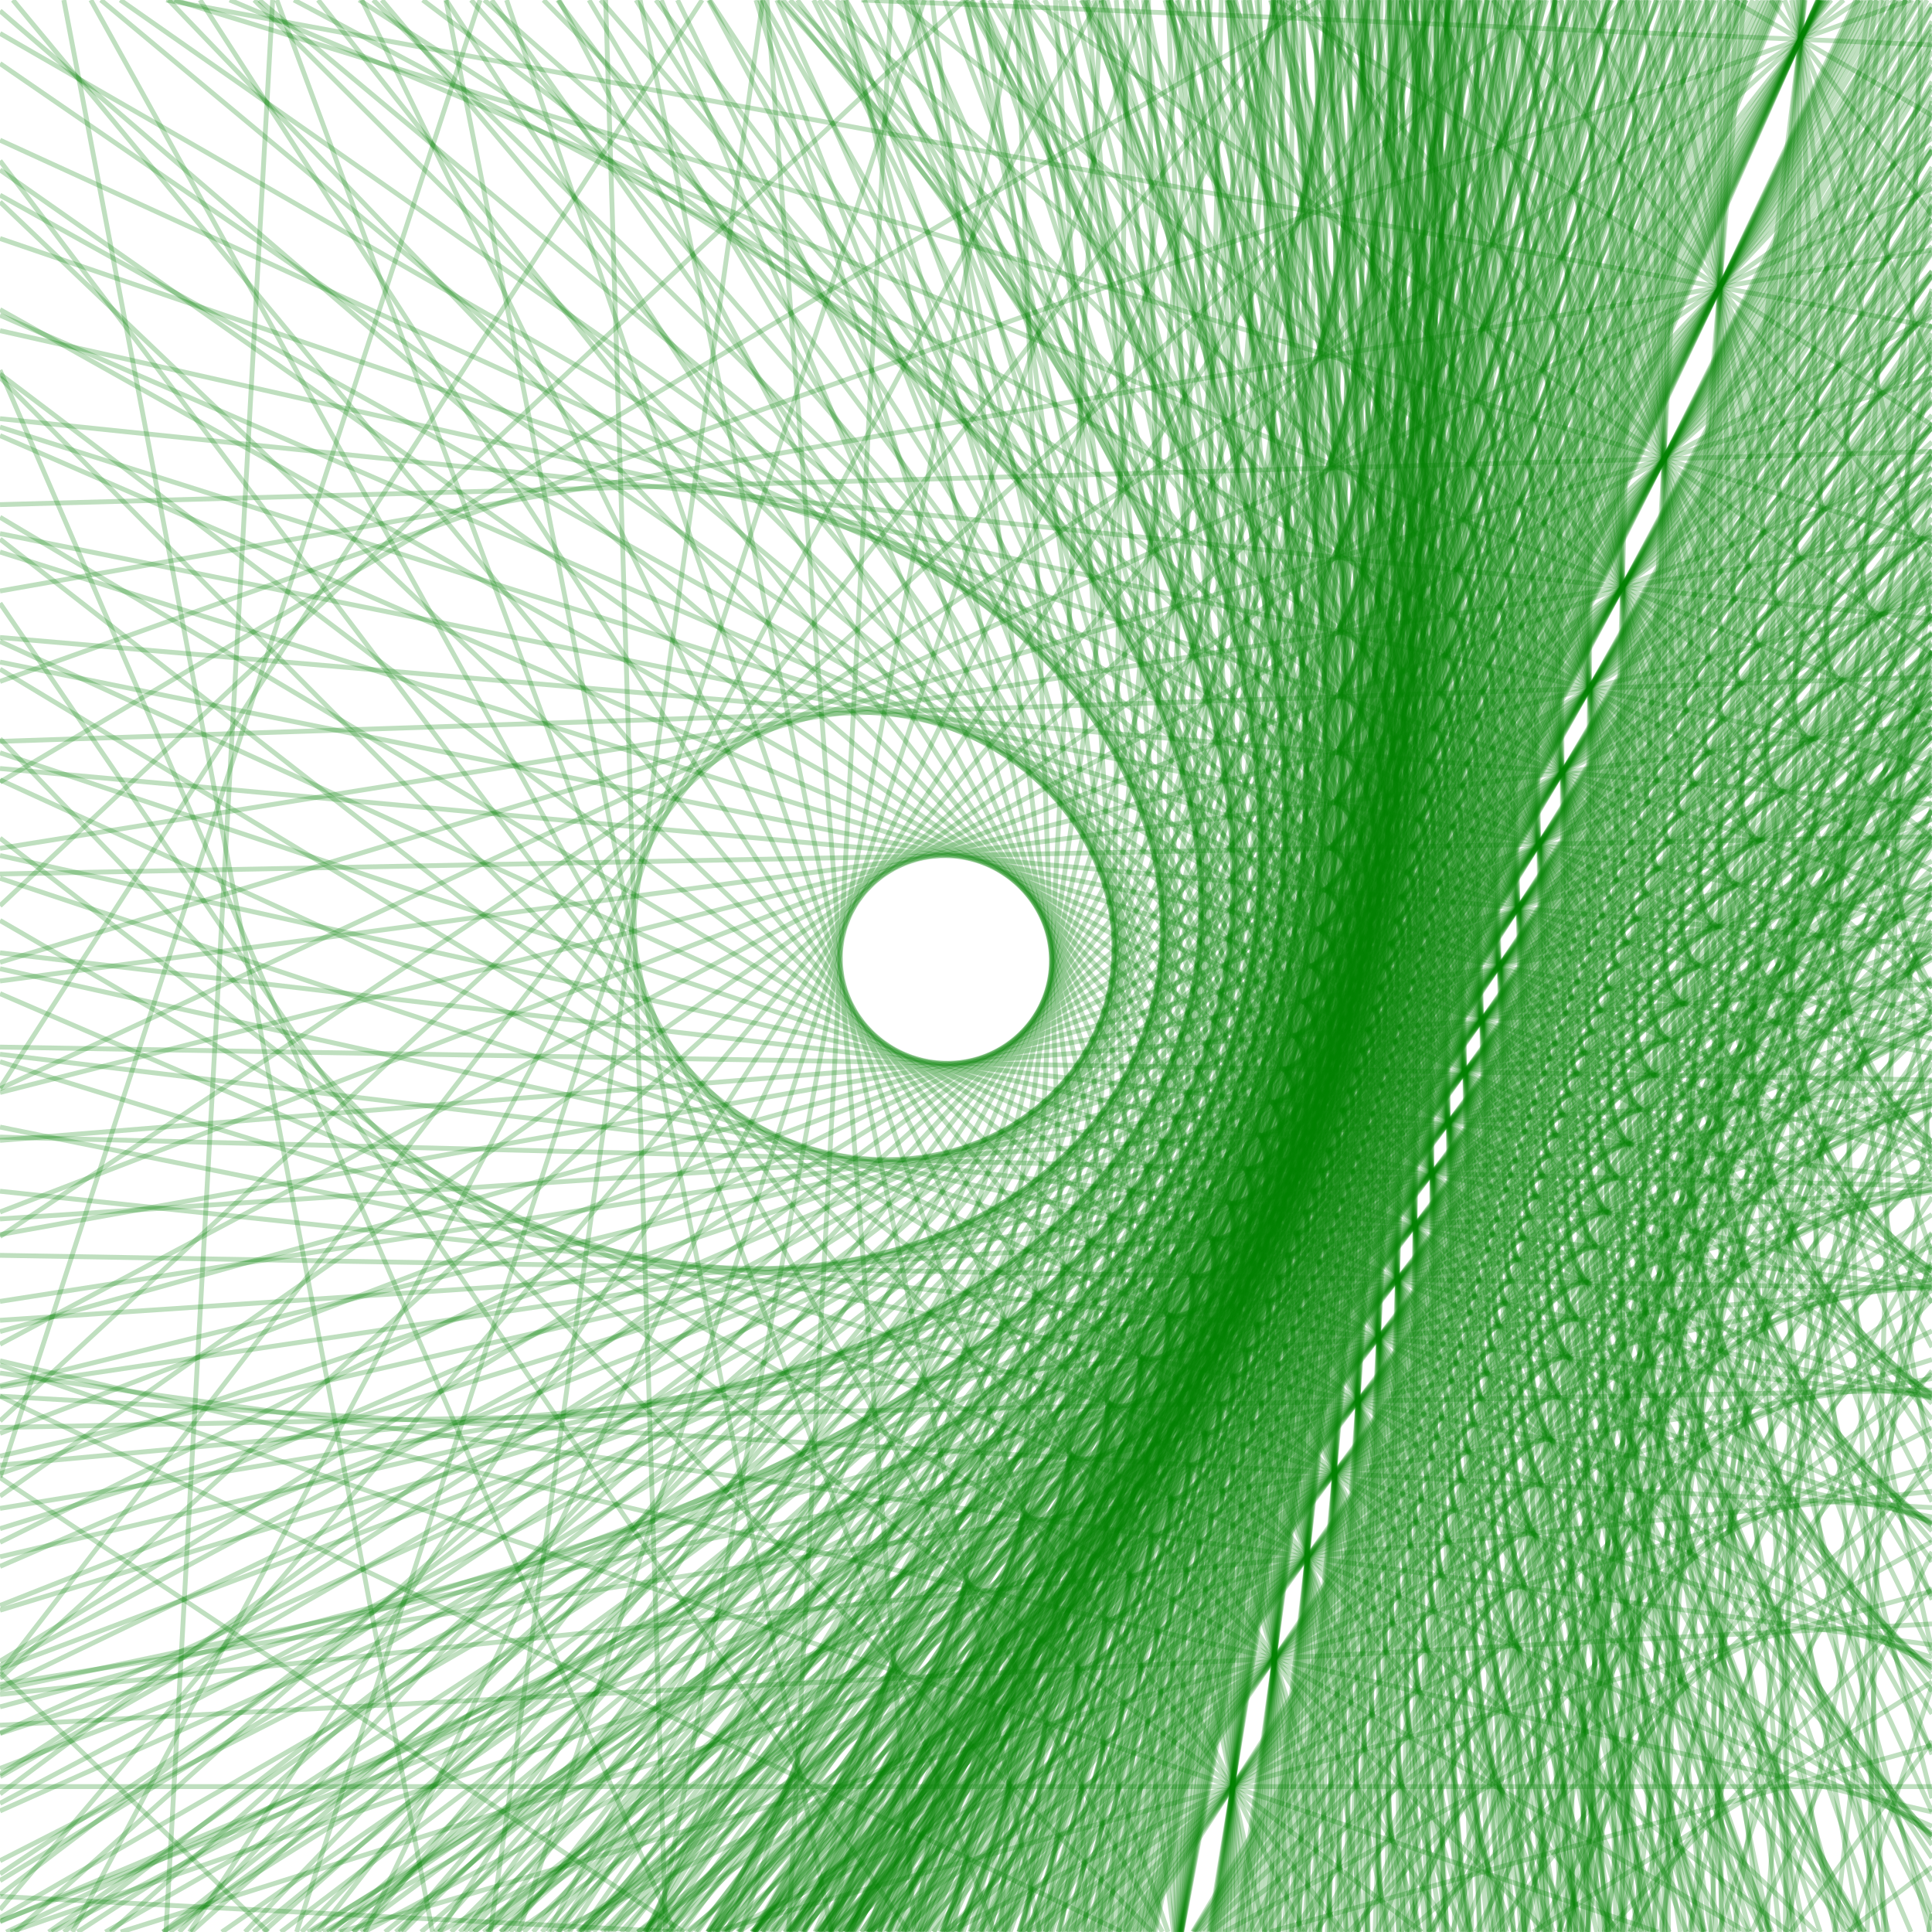 <?xml version="1.0" encoding="UTF-8"?>
<!DOCTYPE svg PUBLIC "-//W3C//DTD SVG 1.1//EN"
    "http://www.w3.org/Graphics/SVG/1.1/DTD/svg11.dtd"><svg width="400" height="400" stroke="black" fill="none" fill-opacity="0.75" font-style="italic" font-family="CMU Serif, sans-serif" xmlns="http://www.w3.org/2000/svg" xmlns:xlink="http://www.w3.org/1999/xlink" version="1.1"><filter id="blur"><feGaussianBlur stdDeviation="2"/></filter><rect width="100%" height="100%" fill="white" stroke="none" fill-opacity="1"/><polygon points="228.029,0.0 207.259,400.0 " stroke-opacity="0.25" stroke="green"/><polygon points="248.334,0.0 212.517,400.0 " stroke-opacity="0.25" stroke="green"/><polygon points="263.721,-5.684341886080802e-14 216.502,400 " stroke-opacity="0.25" stroke="green"/><polygon points="275.783,0.0 219.625,400.0 " stroke-opacity="0.25" stroke="green"/><polygon points="285.494,0.0 222.14,400.0 " stroke-opacity="0.25" stroke="green"/><polygon points="293.479,0.0 224.208,400.0 " stroke-opacity="0.25" stroke="green"/><polygon points="300.162,0.0 225.939,400.0 " stroke-opacity="0.25" stroke="green"/><polygon points="305.836,0.0 227.408,400.0 " stroke-opacity="0.25" stroke="green"/><polygon points="310.714,0.0 228.671,400.0 " stroke-opacity="0.25" stroke="green"/><polygon points="314.953,-5.684341886080802e-14 229.769,400 " stroke-opacity="0.25" stroke="green"/><polygon points="318.67,0.0 230.732,400.0 " stroke-opacity="0.25" stroke="green"/><polygon points="321.957,0.0 231.583,400.0 " stroke-opacity="0.25" stroke="green"/><polygon points="324.884,-5.684341886080802e-14 232.341,400 " stroke-opacity="0.25" stroke="green"/><polygon points="327.506,0.0 233.02,400.0 " stroke-opacity="0.25" stroke="green"/><polygon points="329.87,-5.684341886080802e-14 233.632,400 " stroke-opacity="0.25" stroke="green"/><polygon points="245.805,0.0 189.646,400.0 " stroke-opacity="0.25" stroke="green"/><polygon points="263.731,-5.684341886080802e-14 197.362,400 " stroke-opacity="0.25" stroke="green"/><polygon points="277.301,0.0 203.202,400.0 " stroke-opacity="0.25" stroke="green"/><polygon points="287.929,-5.684341886080802e-14 207.777,400 " stroke-opacity="0.25" stroke="green"/><polygon points="296.48,0.0 211.457,400.0 " stroke-opacity="0.25" stroke="green"/><polygon points="303.507,0.0 214.482,400.0 " stroke-opacity="0.25" stroke="green"/><polygon points="309.385,0.0 217.012,400.0 " stroke-opacity="0.25" stroke="green"/><polygon points="314.375,0.0 219.159,400.0 " stroke-opacity="0.25" stroke="green"/><polygon points="318.663,-5.684341886080802e-14 221.005,400 " stroke-opacity="0.25" stroke="green"/><polygon points="322.388,0.0 222.608,400.0 " stroke-opacity="0.25" stroke="green"/><polygon points="325.654,0.0 224.014,400.0 " stroke-opacity="0.25" stroke="green"/><polygon points="328.54,-5.684341886080802e-14 225.256,400 " stroke-opacity="0.25" stroke="green"/><polygon points="331.11,0.0 226.362,400.0 " stroke-opacity="0.25" stroke="green"/><polygon points="333.413,0.0 227.353,400.0 " stroke-opacity="0.25" stroke="green"/><polygon points="335.488,5.684341886080802e-14 228.247,400 " stroke-opacity="0.25" stroke="green"/><polygon points="264.144,-5.684341886080802e-14 171.804,400 " stroke-opacity="0.25" stroke="green"/><polygon points="279.719,-5.684341886080802e-14 182.111,400 " stroke-opacity="0.25" stroke="green"/><polygon points="291.468,-5.684341886080802e-14 189.886,400 " stroke-opacity="0.25" stroke="green"/><polygon points="300.647,5.684341886080802e-14 195.96,400 " stroke-opacity="0.25" stroke="green"/><polygon points="308.016,0.0 200.837,400.0 " stroke-opacity="0.25" stroke="green"/><polygon points="314.063,0.0 204.838,400.0 " stroke-opacity="0.25" stroke="green"/><polygon points="319.113,5.684341886080802e-14 208.18,400 " stroke-opacity="0.25" stroke="green"/><polygon points="323.395,0.0 211.014,400.0 " stroke-opacity="0.25" stroke="green"/><polygon points="327.071,0.0 213.446,400.0 " stroke-opacity="0.25" stroke="green"/><polygon points="330.262,0.0 215.558,400.0 " stroke-opacity="0.25" stroke="green"/><polygon points="333.058,0.0 217.408,400.0 " stroke-opacity="0.25" stroke="green"/><polygon points="335.527,0.0 219.042,400.0 " stroke-opacity="0.25" stroke="green"/><polygon points="337.724,5.684341886080802e-14 220.496,400 " stroke-opacity="0.25" stroke="green"/><polygon points="339.692,0.0 221.798,400.0 " stroke-opacity="0.25" stroke="green"/><polygon points="341.464,-5.684341886080802e-14 222.971,400 " stroke-opacity="0.25" stroke="green"/><polygon points="283.385,-5.684341886080802e-14 153.417,400 " stroke-opacity="0.25" stroke="green"/><polygon points="296.528,0.0 166.56,400.0 " stroke-opacity="0.25" stroke="green"/><polygon points="306.385,5.684341886080802e-14 176.417,400 " stroke-opacity="0.25" stroke="green"/><polygon points="314.052,5.684341886080802e-14 184.084,400 " stroke-opacity="0.25" stroke="green"/><polygon points="320.186,-5.684341886080802e-14 190.218,400 " stroke-opacity="0.25" stroke="green"/><polygon points="325.204,0.0 195.236,400.0 " stroke-opacity="0.25" stroke="green"/><polygon points="329.386,0.0 199.418,400.0 " stroke-opacity="0.25" stroke="green"/><polygon points="332.925,0.0 202.957,400.0 " stroke-opacity="0.25" stroke="green"/><polygon points="335.958,0.0 205.99,400.0 " stroke-opacity="0.25" stroke="green"/><polygon points="338.586,-5.684341886080802e-14 208.618,400 " stroke-opacity="0.25" stroke="green"/><polygon points="340.886,0.0 210.918,400.0 " stroke-opacity="0.25" stroke="green"/><polygon points="342.916,0.0 212.948,400.0 " stroke-opacity="0.25" stroke="green"/><polygon points="344.72,0.0 214.752,400.0 " stroke-opacity="0.25" stroke="green"/><polygon points="346.334,-5.684341886080802e-14 216.366,400 " stroke-opacity="0.25" stroke="green"/><polygon points="347.787,5.684341886080802e-14 217.819,400 " stroke-opacity="0.25" stroke="green"/><polygon points="303.925,0.0 134.127,400.0 " stroke-opacity="0.25" stroke="green"/><polygon points="314.43,0.0 150.487,400.0 " stroke-opacity="0.25" stroke="green"/><polygon points="322.242,0.0 162.653,400.0 " stroke-opacity="0.25" stroke="green"/><polygon points="328.28,0.0 172.055,400.0 " stroke-opacity="0.25" stroke="green"/><polygon points="333.085,-5.684341886080802e-14 179.539,400 " stroke-opacity="0.25" stroke="green"/><polygon points="337.001,0.0 185.638,400.0 " stroke-opacity="0.25" stroke="green"/><polygon points="340.253,0.0 190.703,400.0 " stroke-opacity="0.25" stroke="green"/><polygon points="342.998,0.0 194.977,400.0 " stroke-opacity="0.25" stroke="green"/><polygon points="345.344,0.0 198.631,400.0 " stroke-opacity="0.25" stroke="green"/><polygon points="347.374,-5.684341886080802e-14 201.792,400 " stroke-opacity="0.25" stroke="green"/><polygon points="349.146,0.0 204.553,400.0 " stroke-opacity="0.25" stroke="green"/><polygon points="350.708,0.0 206.985,400.0 " stroke-opacity="0.25" stroke="green"/><polygon points="352.094,0.0 209.144,400.0 " stroke-opacity="0.25" stroke="green"/><polygon points="353.333,0.0 211.073,400.0 " stroke-opacity="0.25" stroke="green"/><polygon points="354.447,0.0 212.808,400.0 " stroke-opacity="0.25" stroke="green"/><polygon points="326.26,0.0 113.504,400.0 " stroke-opacity="0.25" stroke="green"/><polygon points="333.757,0.0 133.634,400.0 " stroke-opacity="0.25" stroke="green"/><polygon points="339.269,0.0 148.435,400.0 " stroke-opacity="0.25" stroke="green"/><polygon points="343.492,0.0 159.774,400.0 " stroke-opacity="0.25" stroke="green"/><polygon points="346.831,5.684341886080802e-14 168.739,400 " stroke-opacity="0.25" stroke="green"/><polygon points="349.537,0.0 176.005,400.0 " stroke-opacity="0.25" stroke="green"/><polygon points="351.774,0.0 182.014,400.0 " stroke-opacity="0.25" stroke="green"/><polygon points="353.655,0.0 187.065,400.0 " stroke-opacity="0.25" stroke="green"/><polygon points="355.259,5.684341886080802e-14 191.371,400 " stroke-opacity="0.25" stroke="green"/><polygon points="356.642,0.0 195.084,400.0 " stroke-opacity="0.25" stroke="green"/><polygon points="357.847,0.0 198.321,400.0 " stroke-opacity="0.25" stroke="green"/><polygon points="358.907,0.0 201.166,400.0 " stroke-opacity="0.25" stroke="green"/><polygon points="359.846,0.0 203.687,400.0 " stroke-opacity="0.25" stroke="green"/><polygon points="360.684,0.0 205.937,400.0 " stroke-opacity="0.25" stroke="green"/><polygon points="361.436,0.0 207.956,400.0 " stroke-opacity="0.25" stroke="green"/><polygon points="351.034,0.0 90.998,400.0 " stroke-opacity="0.25" stroke="green"/><polygon points="354.929,-5.684341886080802e-14 115.693,400 " stroke-opacity="0.25" stroke="green"/><polygon points="357.749,0.0 133.578,400.0 " stroke-opacity="0.25" stroke="green"/><polygon points="359.886,0.0 147.129,400.0 " stroke-opacity="0.25" stroke="green"/><polygon points="361.562,5.684341886080802e-14 157.752,400 " stroke-opacity="0.25" stroke="green"/><polygon points="362.91,0.0 166.302,400.0 " stroke-opacity="0.25" stroke="green"/><polygon points="364.019,0.0 173.332,400.0 " stroke-opacity="0.25" stroke="green"/><polygon points="364.947,0.0 179.216,400.0 " stroke-opacity="0.25" stroke="green"/><polygon points="365.734,0.0 184.211,400.0 " stroke-opacity="0.25" stroke="green"/><polygon points="366.412,0.0 188.505,400.0 " stroke-opacity="0.25" stroke="green"/><polygon points="367,-5.684341886080802e-14 192.237,400 " stroke-opacity="0.25" stroke="green"/><polygon points="367.516,0.0 195.509,400.0 " stroke-opacity="0.25" stroke="green"/><polygon points="367.972,-5.684341886080802e-14 198.402,400 " stroke-opacity="0.25" stroke="green"/><polygon points="368.379,0.0 200.977,400.0 " stroke-opacity="0.25" stroke="green"/><polygon points="368.743,0.0 203.286,400.0 " stroke-opacity="0.25" stroke="green"/><polygon points="379.124,0.0 65.875,400.0 " stroke-opacity="0.25" stroke="green"/><polygon points="378.492,0.0 96.27,400.0 " stroke-opacity="0.25" stroke="green"/><polygon points="378.042,0.0 117.864,400.0 " stroke-opacity="0.25" stroke="green"/><polygon points="377.707,0.0 133.996,400.0 " stroke-opacity="0.25" stroke="green"/><polygon points="377.446,0.0 146.506,400.0 " stroke-opacity="0.25" stroke="green"/><polygon points="377.238,0.0 156.49,400.0 " stroke-opacity="0.25" stroke="green"/><polygon points="377.069,0.0 164.644,400.0 " stroke-opacity="0.25" stroke="green"/><polygon points="376.927,-5.684341886080802e-14 171.428,400 " stroke-opacity="0.25" stroke="green"/><polygon points="376.808,0.0 177.16,400.0 " stroke-opacity="0.25" stroke="green"/><polygon points="376.706,0.0 182.069,400.0 " stroke-opacity="0.25" stroke="green"/><polygon points="376.618,0.0 186.318,400.0 " stroke-opacity="0.25" stroke="green"/><polygon points="376.54,0.0 190.034,400.0 " stroke-opacity="0.25" stroke="green"/><polygon points="376.472,0.0 193.31,400.0 " stroke-opacity="0.25" stroke="green"/><polygon points="376.411,0.0 196.22,400.0 " stroke-opacity="0.25" stroke="green"/><polygon points="376.357,0.0 198.822,400.0 " stroke-opacity="0.25" stroke="green"/><polygon points="400,12.574 37.097,400 " stroke-opacity="0.25" stroke="green"/><polygon points="400.0,6.276 74.851,400.0 " stroke-opacity="0.25" stroke="green"/><polygon points="400.0,0.816 101.021,400.0 " stroke-opacity="0.25" stroke="green"/><polygon points="397.256,-5.684341886080802e-14 120.228,400 " stroke-opacity="0.25" stroke="green"/><polygon points="394.689,0.0 134.926,400.0 " stroke-opacity="0.25" stroke="green"/><polygon points="392.661,0.0 146.535,400.0 " stroke-opacity="0.25" stroke="green"/><polygon points="391.019,0.0 155.937,400.0 " stroke-opacity="0.25" stroke="green"/><polygon points="389.662,-5.684341886080802e-14 163.706,400 " stroke-opacity="0.25" stroke="green"/><polygon points="388.521,0.0 170.233,400.0 " stroke-opacity="0.25" stroke="green"/><polygon points="387.55,-5.684341886080802e-14 175.795,400 " stroke-opacity="0.25" stroke="green"/><polygon points="386.712,0.0 180.591,400.0 " stroke-opacity="0.25" stroke="green"/><polygon points="385.982,0.0 184.769,400.0 " stroke-opacity="0.25" stroke="green"/><polygon points="385.341,-5.684341886080802e-14 188.441,400 " stroke-opacity="0.25" stroke="green"/><polygon points="384.773,0.0 191.693,400.0 " stroke-opacity="0.25" stroke="green"/><polygon points="384.266,0.0 194.595,400.0 " stroke-opacity="0.25" stroke="green"/><polygon points="400,45.434 3.13,400.0 " stroke-opacity="0.25" stroke="green"/><polygon points="400,37.403 50.73,400 " stroke-opacity="0.25" stroke="green"/><polygon points="400.0,30.371 82.698,400 " stroke-opacity="0.25" stroke="green"/><polygon points="400.0,24.161 105.648,400 " stroke-opacity="0.25" stroke="green"/><polygon points="400.0,18.638 122.925,400.0 " stroke-opacity="0.25" stroke="green"/><polygon points="400.0,13.694 136.4,400.0 " stroke-opacity="0.25" stroke="green"/><polygon points="400,9.242 147.205,400 " stroke-opacity="0.25" stroke="green"/><polygon points="400.0,5.212 156.061,400.0 " stroke-opacity="0.25" stroke="green"/><polygon points="400.0,1.547 163.452,400.0 " stroke-opacity="0.25" stroke="green"/><polygon points="398.968,0.0 169.714,400.0 " stroke-opacity="0.25" stroke="green"/><polygon points="397.294,0.0 175.087,400.0 " stroke-opacity="0.25" stroke="green"/><polygon points="395.843,0.0 179.747,400.0 " stroke-opacity="0.25" stroke="green"/><polygon points="394.571,5.684341886080802e-14 183.829,400 " stroke-opacity="0.25" stroke="green"/><polygon points="393.449,0.0 187.433,400.0 " stroke-opacity="0.25" stroke="green"/><polygon points="392.451,0.0 190.638,400.0 " stroke-opacity="0.25" stroke="green"/><polygon points="5.684341886080802e-14,371.413 400,73.854 " stroke-opacity="0.25" stroke="green"/><polygon points="400.0,64.511 22.896,400.0 " stroke-opacity="0.25" stroke="green"/><polygon points="400,56.266 62.43,400.0 " stroke-opacity="0.25" stroke="green"/><polygon points="400,48.937 90.036,400 " stroke-opacity="0.25" stroke="green"/><polygon points="400.0,42.379 110.404,400.0 " stroke-opacity="0.25" stroke="green"/><polygon points="400.0,36.476 126.052,400.0 " stroke-opacity="0.25" stroke="green"/><polygon points="400,31.135 138.449,400.0 " stroke-opacity="0.25" stroke="green"/><polygon points="400.0,26.28 148.513,400.0 " stroke-opacity="0.25" stroke="green"/><polygon points="400.0,21.846 156.847,400 " stroke-opacity="0.25" stroke="green"/><polygon points="400.0,17.782 163.86,400.0 " stroke-opacity="0.25" stroke="green"/><polygon points="400,14.042 169.845,400.0 " stroke-opacity="0.25" stroke="green"/><polygon points="400.0,10.591 175.011,400.0 " stroke-opacity="0.25" stroke="green"/><polygon points="400,7.394 179.516,400.0 " stroke-opacity="0.25" stroke="green"/><polygon points="400.0,4.426 183.479,400 " stroke-opacity="0.25" stroke="green"/><polygon points="400,1.663 186.993,400.0 " stroke-opacity="0.25" stroke="green"/><polygon points="0.0,343.938 400.0,99.124 " stroke-opacity="0.25" stroke="green"/><polygon points="-5.684341886080802e-14,392.288 400,88.703 " stroke-opacity="0.25" stroke="green"/><polygon points="400.0,79.455 39.579,400.0 " stroke-opacity="0.25" stroke="green"/><polygon points="400.0,71.191 73.112,400 " stroke-opacity="0.25" stroke="green"/><polygon points="400,63.763 97.251,400.0 " stroke-opacity="0.25" stroke="green"/><polygon points="400,57.049 115.457,400 " stroke-opacity="0.25" stroke="green"/><polygon points="400,50.953 129.679,400.0 " stroke-opacity="0.25" stroke="green"/><polygon points="400.0,45.391 141.095,400.0 " stroke-opacity="0.25" stroke="green"/><polygon points="400.0,40.297 150.461,400.0 " stroke-opacity="0.25" stroke="green"/><polygon points="400,35.614 158.284,400.0 " stroke-opacity="0.25" stroke="green"/><polygon points="400.0,31.295 164.916,400.0 " stroke-opacity="0.25" stroke="green"/><polygon points="400.0,27.298 170.61,400.0 " stroke-opacity="0.25" stroke="green"/><polygon points="400.0,23.589 175.552,400.0 " stroke-opacity="0.25" stroke="green"/><polygon points="400,20.137 179.881,400 " stroke-opacity="0.25" stroke="green"/><polygon points="400.0,16.917 183.705,400.0 " stroke-opacity="0.25" stroke="green"/><polygon points="0.0,319.311 400.0,122.155 " stroke-opacity="0.25" stroke="green"/><polygon points="-5.684341886080802e-14,367.39 400,110.774 " stroke-opacity="0.25" stroke="green"/><polygon points="400,100.63 13.229,400.0 " stroke-opacity="0.25" stroke="green"/><polygon points="400.0,91.533 54.51,400 " stroke-opacity="0.25" stroke="green"/><polygon points="400.0,83.328 83.328,400.0 " stroke-opacity="0.25" stroke="green"/><polygon points="400.0,75.891 104.587,400.0 " stroke-opacity="0.25" stroke="green"/><polygon points="400.0,69.118 120.917,400 " stroke-opacity="0.25" stroke="green"/><polygon points="400.0,62.924 133.852,400.0 " stroke-opacity="0.25" stroke="green"/><polygon points="400,57.238 144.353,400 " stroke-opacity="0.25" stroke="green"/><polygon points="400.0,52 153.047,400 " stroke-opacity="0.25" stroke="green"/><polygon points="400,47.159 160.364,400 " stroke-opacity="0.25" stroke="green"/><polygon points="400.0,42.671 166.607,400.0 " stroke-opacity="0.25" stroke="green"/><polygon points="400.0,38.499 171.996,400.0 " stroke-opacity="0.25" stroke="green"/><polygon points="400,34.612 176.695,400.0 " stroke-opacity="0.25" stroke="green"/><polygon points="400.0,30.98 180.829,400.0 " stroke-opacity="0.25" stroke="green"/><polygon points="0.0,296.759 400.0,143.628 " stroke-opacity="0.25" stroke="green"/><polygon points="-5.684341886080802e-14,344.921 400,131.321 " stroke-opacity="0.25" stroke="green"/><polygon points="0.0,387.966 400.0,120.323 " stroke-opacity="0.25" stroke="green"/><polygon points="400,110.433 33.733,400.0 " stroke-opacity="0.25" stroke="green"/><polygon points="400,101.494 68.475,400.0 " stroke-opacity="0.25" stroke="green"/><polygon points="400.0,93.373 93.421,400.0 " stroke-opacity="0.25" stroke="green"/><polygon points="400.0,85.964 112.203,400 " stroke-opacity="0.25" stroke="green"/><polygon points="400,79.177 126.853,400.0 " stroke-opacity="0.25" stroke="green"/><polygon points="400,72.937 138.6,400.0 " stroke-opacity="0.25" stroke="green"/><polygon points="400,67.18 148.23,400.0 " stroke-opacity="0.25" stroke="green"/><polygon points="400.0,61.852 156.267,400.0 " stroke-opacity="0.25" stroke="green"/><polygon points="400.0,56.907 163.076,400.0 " stroke-opacity="0.25" stroke="green"/><polygon points="400.0,52.305 168.919,400.0 " stroke-opacity="0.25" stroke="green"/><polygon points="400.0,48.012 173.987,400.0 " stroke-opacity="0.25" stroke="green"/><polygon points="400,43.997 178.426,400.0 " stroke-opacity="0.25" stroke="green"/><polygon points="0.0,275.685 400.0,164.076 " stroke-opacity="0.25" stroke="green"/><polygon points="0.0,324.306 400.0,150.819 " stroke-opacity="0.25" stroke="green"/><polygon points="0.0,367.834 400.0,138.952 " stroke-opacity="0.25" stroke="green"/><polygon points="400.0,128.266 10.085,400.0 " stroke-opacity="0.25" stroke="green"/><polygon points="400,118.593 52.491,400.0 " stroke-opacity="0.25" stroke="green"/><polygon points="400,109.796 81.948,400 " stroke-opacity="0.25" stroke="green"/><polygon points="400.0,101.761 103.601,400 " stroke-opacity="0.25" stroke="green"/><polygon points="400,94.393 120.189,400 " stroke-opacity="0.25" stroke="green"/><polygon points="400,87.612 133.303,400.0 " stroke-opacity="0.25" stroke="green"/><polygon points="400,81.351 143.931,400.0 " stroke-opacity="0.25" stroke="green"/><polygon points="400.0,75.552 152.718,400 " stroke-opacity="0.25" stroke="green"/><polygon points="400.0,70.166 160.105,400 " stroke-opacity="0.25" stroke="green"/><polygon points="400.0,65.15 166.401,400.0 " stroke-opacity="0.25" stroke="green"/><polygon points="400.0,60.468 171.832,400 " stroke-opacity="0.25" stroke="green"/><polygon points="400,56.087 176.565,400.0 " stroke-opacity="0.25" stroke="green"/><polygon points="0.0,255.606 400.0,183.95 " stroke-opacity="0.25" stroke="green"/><polygon points="-5.684341886080802e-14,305.094 400,169.665 " stroke-opacity="0.25" stroke="green"/><polygon points="0.0,349.422 400.0,156.87 " stroke-opacity="0.25" stroke="green"/><polygon points="0.0,389.357 400.0,145.343 " stroke-opacity="0.25" stroke="green"/><polygon points="400.0,134.904 35.127,400 " stroke-opacity="0.25" stroke="green"/><polygon points="400.0,125.407 70.176,400 " stroke-opacity="0.25" stroke="green"/><polygon points="400.0,116.729 95.211,400 " stroke-opacity="0.25" stroke="green"/><polygon points="400.0,108.769 113.987,400 " stroke-opacity="0.25" stroke="green"/><polygon points="400,101.441 128.59,400 " stroke-opacity="0.25" stroke="green"/><polygon points="400,94.673 140.273,400 " stroke-opacity="0.25" stroke="green"/><polygon points="400.0,88.403 149.832,400 " stroke-opacity="0.25" stroke="green"/><polygon points="400.0,82.578 157.798,400 " stroke-opacity="0.25" stroke="green"/><polygon points="400.0,77.152 164.538,400 " stroke-opacity="0.25" stroke="green"/><polygon points="400,72.086 170.315,400 " stroke-opacity="0.25" stroke="green"/><polygon points="400.0,67.345 175.322,400 " stroke-opacity="0.25" stroke="green"/><polygon points="0.0,236.103 400.0,203.657 " stroke-opacity="0.25" stroke="green"/><polygon points="0.0,286.912 400.0,188.213 " stroke-opacity="0.25" stroke="green"/><polygon points="-5.684341886080802e-14,332.398 400,174.387 " stroke-opacity="0.25" stroke="green"/><polygon points="0.0,373.357 400.0,161.938 " stroke-opacity="0.25" stroke="green"/><polygon points="400.0,150.668 16.063,400 " stroke-opacity="0.25" stroke="green"/><polygon points="400.0,140.419 58.143,400.0 " stroke-opacity="0.25" stroke="green"/><polygon points="400.0,131.058 87.176,400.0 " stroke-opacity="0.25" stroke="green"/><polygon points="400,122.474 108.416,400.0 " stroke-opacity="0.25" stroke="green"/><polygon points="400,114.574 124.628,400 " stroke-opacity="0.25" stroke="green"/><polygon points="400,107.28 137.41,400.0 " stroke-opacity="0.25" stroke="green"/><polygon points="400.0,100.524 147.745,400 " stroke-opacity="0.25" stroke="green"/><polygon points="400.0,94.249 156.275,400.0 " stroke-opacity="0.25" stroke="green"/><polygon points="400.0,88.405 163.435,400 " stroke-opacity="0.25" stroke="green"/><polygon points="400.0,82.95 169.531,400.0 " stroke-opacity="0.25" stroke="green"/><polygon points="400.0,77.846 174.782,400 " stroke-opacity="0.25" stroke="green"/><polygon points="-5.684341886080802e-14,216.789 400,223.597 " stroke-opacity="0.25" stroke="green"/><polygon points="-5.684341886080802e-14,269.437 400,206.805 " stroke-opacity="0.25" stroke="green"/><polygon points="-5.684341886080802e-14,316.491 400,191.797 " stroke-opacity="0.25" stroke="green"/><polygon points="0.0,358.799 400.0,178.303 " stroke-opacity="0.25" stroke="green"/><polygon points="0.0,397.045 400.0,166.105 " stroke-opacity="0.25" stroke="green"/><polygon points="400.0,155.024 45.939,400.0 " stroke-opacity="0.25" stroke="green"/><polygon points="400.0,144.914 79.71,400.0 " stroke-opacity="0.25" stroke="green"/><polygon points="400,135.653 103.701,400 " stroke-opacity="0.25" stroke="green"/><polygon points="400,127.138 121.625,400 " stroke-opacity="0.25" stroke="green"/><polygon points="400,119.282 135.523,400.0 " stroke-opacity="0.25" stroke="green"/><polygon points="400,112.012 146.616,400.0 " stroke-opacity="0.25" stroke="green"/><polygon points="400.0,105.265 155.675,400.0 " stroke-opacity="0.25" stroke="green"/><polygon points="400.0,98.985 163.212,400.0 " stroke-opacity="0.25" stroke="green"/><polygon points="400.0,93.127 169.581,400.0 " stroke-opacity="0.25" stroke="green"/><polygon points="400,87.649 175.035,400 " stroke-opacity="0.25" stroke="green"/><polygon points="-5.684341886080802e-14,197.274 400,244.193 " stroke-opacity="0.25" stroke="green"/><polygon points="0.0,252.371 400.0,225.793 " stroke-opacity="0.25" stroke="green"/><polygon points="0.0,301.475 400.0,209.395 " stroke-opacity="0.25" stroke="green"/><polygon points="0.0,345.514 400.0,194.688 " stroke-opacity="0.25" stroke="green"/><polygon points="0.0,385.234 400.0,181.423 " stroke-opacity="0.25" stroke="green"/><polygon points="400.0,169.399 33.734,400.0 " stroke-opacity="0.25" stroke="green"/><polygon points="400,158.45 73.114,400.0 " stroke-opacity="0.25" stroke="green"/><polygon points="400.0,148.436 100.141,400 " stroke-opacity="0.25" stroke="green"/><polygon points="400,139.244 119.838,400.0 " stroke-opacity="0.25" stroke="green"/><polygon points="400.0,130.776 134.832,400 " stroke-opacity="0.25" stroke="green"/><polygon points="400.0,122.949 146.628,400.0 " stroke-opacity="0.25" stroke="green"/><polygon points="400.0,115.694 156.15,400.0 " stroke-opacity="0.25" stroke="green"/><polygon points="400.0,108.951 163.997,400.0 " stroke-opacity="0.25" stroke="green"/><polygon points="400,102.666 170.577,400.0 " stroke-opacity="0.25" stroke="green"/><polygon points="400.0,96.795 176.172,400.0 " stroke-opacity="0.25" stroke="green"/><polygon points="0.0,177.131 400.0,265.93 " stroke-opacity="0.25" stroke="green"/><polygon points="-5.684341886080802e-14,235.421 400,245.57 " stroke-opacity="0.25" stroke="green"/><polygon points="-5.684341886080802e-14,287.155 400,227.499 " stroke-opacity="0.25" stroke="green"/><polygon points="0.0,333.38 400.0,211.353 " stroke-opacity="0.25" stroke="green"/><polygon points="0.0,374.931 400.0,196.839 " stroke-opacity="0.25" stroke="green"/><polygon points="400.0,183.723 21.828,400 " stroke-opacity="0.25" stroke="green"/><polygon points="400,171.81 67.818,400 " stroke-opacity="0.25" stroke="green"/><polygon points="400.0,160.943 98.117,400.0 " stroke-opacity="0.25" stroke="green"/><polygon points="400.0,150.99 119.585,400 " stroke-opacity="0.25" stroke="green"/><polygon points="400,141.841 135.591,400.0 " stroke-opacity="0.25" stroke="green"/><polygon points="400.0,133.401 147.985,400.0 " stroke-opacity="0.25" stroke="green"/><polygon points="400.0,125.592 157.865,400.0 " stroke-opacity="0.25" stroke="green"/><polygon points="400.0,118.344 165.926,400.0 " stroke-opacity="0.25" stroke="green"/><polygon points="400,111.601 172.627,400.0 " stroke-opacity="0.25" stroke="green"/><polygon points="400,105.31 178.287,400 " stroke-opacity="0.25" stroke="green"/><polygon points="5.684341886080802e-14,155.856 400,289.411 " stroke-opacity="0.25" stroke="green"/><polygon points="0.0,218.274 400.0,266.606 " stroke-opacity="0.25" stroke="green"/><polygon points="5.684341886080802e-14,273.354 400,246.482 " stroke-opacity="0.25" stroke="green"/><polygon points="-5.684341886080802e-14,322.318 400,228.593 " stroke-opacity="0.25" stroke="green"/><polygon points="0.0,366.131 400.0,212.586 " stroke-opacity="0.25" stroke="green"/><polygon points="400.0,198.178 10.736,400.0 " stroke-opacity="0.25" stroke="green"/><polygon points="400,185.142 64.423,400 " stroke-opacity="0.25" stroke="green"/><polygon points="400.0,173.29 98.119,400 " stroke-opacity="0.25" stroke="green"/><polygon points="400.0,162.468 121.238,400 " stroke-opacity="0.25" stroke="green"/><polygon points="400,152.547 138.085,400.0 " stroke-opacity="0.25" stroke="green"/><polygon points="400,143.42 150.907,400.0 " stroke-opacity="0.25" stroke="green"/><polygon points="400.0,134.995 160.992,400.0 " stroke-opacity="0.25" stroke="green"/><polygon points="400,127.193 169.132,400.0 " stroke-opacity="0.25" stroke="green"/><polygon points="400.0,119.948 175.841,400 " stroke-opacity="0.25" stroke="green"/><polygon points="400.0,113.203 181.465,400.0 " stroke-opacity="0.25" stroke="green"/><polygon points="-5.684341886080802e-14,132.805 400,315.425 " stroke-opacity="0.25" stroke="green"/><polygon points="-5.684341886080802e-14,200.566 400,289.503 " stroke-opacity="0.25" stroke="green"/><polygon points="0.0,259.904 400.0,266.803 " stroke-opacity="0.25" stroke="green"/><polygon points="0.0,312.297 400.0,246.759 " stroke-opacity="0.25" stroke="green"/><polygon points="0.0,358.899 400.0,228.931 " stroke-opacity="0.25" stroke="green"/><polygon points="400.0,212.971 1.317,400.0 " stroke-opacity="0.25" stroke="green"/><polygon points="400,198.6 63.75,400.0 " stroke-opacity="0.25" stroke="green"/><polygon points="400.0,185.591 100.751,400.0 " stroke-opacity="0.25" stroke="green"/><polygon points="400.0,173.761 125.231,400.0 " stroke-opacity="0.25" stroke="green"/><polygon points="400,162.955 142.625,400.0 " stroke-opacity="0.25" stroke="green"/><polygon points="400,153.046 155.62,400.0 " stroke-opacity="0.25" stroke="green"/><polygon points="400,143.927 165.699,400 " stroke-opacity="0.25" stroke="green"/><polygon points="400.0,135.507 173.744,400.0 " stroke-opacity="0.25" stroke="green"/><polygon points="400.0,127.709 180.313,400.0 " stroke-opacity="0.25" stroke="green"/><polygon points="400,120.466 185.78,400.0 " stroke-opacity="0.25" stroke="green"/><polygon points="0.0,107.095 400.0,345.082 " stroke-opacity="0.25" stroke="green"/><polygon points="0.0,181.838 400.0,315.075 " stroke-opacity="0.25" stroke="green"/><polygon points="0.0,246.632 400.0,289.062 " stroke-opacity="0.25" stroke="green"/><polygon points="-5.684341886080802e-14,303.339 400,266.296 " stroke-opacity="0.25" stroke="green"/><polygon points="-5.684341886080802e-14,353.384 400,246.205 " stroke-opacity="0.25" stroke="green"/><polygon points="0.0,397.876 400.0,228.342 " stroke-opacity="0.25" stroke="green"/><polygon points="400.0,212.358 66.907,400.0 " stroke-opacity="0.25" stroke="green"/><polygon points="400.0,197.97 106.735,400.0 " stroke-opacity="0.25" stroke="green"/><polygon points="400.0,184.951 132.032,400.0 " stroke-opacity="0.25" stroke="green"/><polygon points="400.0,173.114 149.524,400 " stroke-opacity="0.25" stroke="green"/><polygon points="400.0,162.305 162.341,400 " stroke-opacity="0.25" stroke="green"/><polygon points="400.0,152.396 172.135,400 " stroke-opacity="0.25" stroke="green"/><polygon points="400.0,143.28 179.864,400 " stroke-opacity="0.25" stroke="green"/><polygon points="400.0,134.863 186.118,400.0 " stroke-opacity="0.25" stroke="green"/><polygon points="400.0,127.07 191.283,400.0 " stroke-opacity="0.25" stroke="green"/><polygon points="0.0,77.435 400.0,380.025 " stroke-opacity="0.25" stroke="green"/><polygon points="0.0,161.47 400.0,344.492 " stroke-opacity="0.25" stroke="green"/><polygon points="0.0,233.349 400.0,314.099 " stroke-opacity="0.25" stroke="green"/><polygon points="0.0,295.532 400.0,287.805 " stroke-opacity="0.25" stroke="green"/><polygon points="-5.684341886080802e-14,349.857 400,264.834 " stroke-opacity="0.25" stroke="green"/><polygon points="0.0,397.725 400.0,244.594 " stroke-opacity="0.25" stroke="green"/><polygon points="400.0,226.624 75.324,400.0 " stroke-opacity="0.25" stroke="green"/><polygon points="400,210.563 116.881,400.0 " stroke-opacity="0.25" stroke="green"/><polygon points="400.0,196.122 142.119,400.0 " stroke-opacity="0.25" stroke="green"/><polygon points="400.0,183.068 159.073,400.0 " stroke-opacity="0.25" stroke="green"/><polygon points="400.0,171.211 171.247,400.0 " stroke-opacity="0.25" stroke="green"/><polygon points="400.0,160.392 180.412,400.0 " stroke-opacity="0.25" stroke="green"/><polygon points="400,150.481 187.561,400.0 " stroke-opacity="0.25" stroke="green"/><polygon points="400,141.369 193.293,400.0 " stroke-opacity="0.25" stroke="green"/><polygon points="400.0,132.962 197.992,400.0 " stroke-opacity="0.25" stroke="green"/><polygon points="0.0,41.806 376.013,400 " stroke-opacity="0.25" stroke="green"/><polygon points="-5.684341886080802e-14,138.545 400,379.534 " stroke-opacity="0.25" stroke="green"/><polygon points="-5.684341886080802e-14,219.818 400,343.142 " stroke-opacity="0.25" stroke="green"/><polygon points="0.0,289.061 400.0,312.137 " stroke-opacity="0.25" stroke="green"/><polygon points="0.0,348.76 400.0,285.406 " stroke-opacity="0.25" stroke="green"/><polygon points="400.0,262.121 2.194,400.0 " stroke-opacity="0.25" stroke="green"/><polygon points="400.0,241.657 90.745,400 " stroke-opacity="0.25" stroke="green"/><polygon points="400,223.531 132.027,400 " stroke-opacity="0.25" stroke="green"/><polygon points="400,207.363 155.916,400.0 " stroke-opacity="0.25" stroke="green"/><polygon points="400.0,192.852 171.49,400.0 " stroke-opacity="0.25" stroke="green"/><polygon points="400.0,179.756 182.448,400 " stroke-opacity="0.25" stroke="green"/><polygon points="400.0,167.878 190.577,400 " stroke-opacity="0.25" stroke="green"/><polygon points="400.0,157.055 196.847,400.0 " stroke-opacity="0.25" stroke="green"/><polygon points="400.0,147.153 201.83,400.0 " stroke-opacity="0.25" stroke="green"/><polygon points="400.0,138.059 205.886,400 " stroke-opacity="0.25" stroke="green"/><polygon points="2.667,0.0 335.186,400.0 " stroke-opacity="0.25" stroke="green"/><polygon points="0.0,111.61 370.348,400.0 " stroke-opacity="0.25" stroke="green"/><polygon points="0.0,205.722 400.0,378.11 " stroke-opacity="0.25" stroke="green"/><polygon points="-5.684341886080802e-14,284.265 400,340.57 " stroke-opacity="0.25" stroke="green"/><polygon points="5.684341886080802e-14,350.808 400,308.766 " stroke-opacity="0.25" stroke="green"/><polygon points="400,281.477 25.012,400 " stroke-opacity="0.25" stroke="green"/><polygon points="400.0,257.804 115.083,400 " stroke-opacity="0.25" stroke="green"/><polygon points="400,237.074 152.894,400 " stroke-opacity="0.25" stroke="green"/><polygon points="400,218.769 173.701,400.0 " stroke-opacity="0.25" stroke="green"/><polygon points="400.0,202.489 186.867,400 " stroke-opacity="0.25" stroke="green"/><polygon points="400,187.914 195.949,400 " stroke-opacity="0.25" stroke="green"/><polygon points="400.0,174.79 202.592,400.0 " stroke-opacity="0.25" stroke="green"/><polygon points="400.0,162.91 207.662,400.0 " stroke-opacity="0.25" stroke="green"/><polygon points="400,152.106 211.659,400.0 " stroke-opacity="0.25" stroke="green"/><polygon points="400.0,142.238 214.891,400.0 " stroke-opacity="0.25" stroke="green"/><polygon points="41.418,0.0 300.518,400.0 " stroke-opacity="0.25" stroke="green"/><polygon points="0.0,78.146 320.176,400.0 " stroke-opacity="0.25" stroke="green"/><polygon points="-5.684341886080802e-14,190.573 361.643,400.0 " stroke-opacity="0.25" stroke="green"/><polygon points="-5.684341886080802e-14,281.749 400,375.151 " stroke-opacity="0.25" stroke="green"/><polygon points="0.0,357.18 400.0,336.217 " stroke-opacity="0.25" stroke="green"/><polygon points="400,303.472 70.406,400.0 " stroke-opacity="0.25" stroke="green"/><polygon points="400.0,275.55 150.059,400.0 " stroke-opacity="0.25" stroke="green"/><polygon points="400.0,251.457 179.885,400.0 " stroke-opacity="0.25" stroke="green"/><polygon points="400.0,230.457 195.499,400.0 " stroke-opacity="0.25" stroke="green"/><polygon points="400.0,211.989 205.104,400.0 " stroke-opacity="0.25" stroke="green"/><polygon points="400.0,195.623 211.61,400.0 " stroke-opacity="0.25" stroke="green"/><polygon points="400,181.018 216.307,400.0 " stroke-opacity="0.25" stroke="green"/><polygon points="400,167.905 219.859,400.0 " stroke-opacity="0.25" stroke="green"/><polygon points="400,156.067 222.638,400.0 " stroke-opacity="0.25" stroke="green"/><polygon points="400.0,145.325 224.872,400.0 " stroke-opacity="0.25" stroke="green"/><polygon points="74.923,-5.684341886080802e-14 269.875,400 " stroke-opacity="0.25" stroke="green"/><polygon points="0.0,33.281 278.027,400.0 " stroke-opacity="0.25" stroke="green"/><polygon points="0.0,173.536 294.33,400 " stroke-opacity="0.25" stroke="green"/><polygon points="5.684341886080802e-14,282.624 343.241,400.0 " stroke-opacity="0.25" stroke="green"/><polygon points="0.0,369.894 400.0,369.894 " stroke-opacity="0.25" stroke="green"/><polygon points="400,329.381 147.598,400.0 " stroke-opacity="0.25" stroke="green"/><polygon points="400,295.62 196.509,400 " stroke-opacity="0.25" stroke="green"/><polygon points="400,267.053 212.812,400 " stroke-opacity="0.25" stroke="green"/><polygon points="400.0,242.567 220.964,400 " stroke-opacity="0.25" stroke="green"/><polygon points="400,221.346 225.855,400 " stroke-opacity="0.25" stroke="green"/><polygon points="400,202.777 229.116,400.0 " stroke-opacity="0.25" stroke="green"/><polygon points="400,186.393 231.445,400.0 " stroke-opacity="0.25" stroke="green"/><polygon points="400.0,171.83 233.192,400.0 " stroke-opacity="0.25" stroke="green"/><polygon points="400.0,158.799 234.551,400.0 " stroke-opacity="0.25" stroke="green"/><polygon points="400.0,147.072 235.637,400 " stroke-opacity="0.25" stroke="green"/><polygon points="104.887,-5.684341886080802e-14 241.809,400 " stroke-opacity="0.25" stroke="green"/><polygon points="18.807,-5.684341886080802e-14 240.66,400 " stroke-opacity="0.25" stroke="green"/><polygon points="0.0,152.958 238.439,400 " stroke-opacity="0.25" stroke="green"/><polygon points="0.0,289.073 232.328,400 " stroke-opacity="0.25" stroke="green"/><polygon points="-5.684341886080802e-14,392.641 140.413,400 " stroke-opacity="0.25" stroke="green"/><polygon points="400.0,361.346 262.859,400.0 " stroke-opacity="0.25" stroke="green"/><polygon points="400.0,319.172 253.471,400.0 " stroke-opacity="0.25" stroke="green"/><polygon points="400.0,284.42 250.653,400.0 " stroke-opacity="0.25" stroke="green"/><polygon points="400,255.29 249.297,400 " stroke-opacity="0.25" stroke="green"/><polygon points="400.0,230.519 248.498,400.0 " stroke-opacity="0.25" stroke="green"/><polygon points="400.0,209.197 247.973,400.0 " stroke-opacity="0.25" stroke="green"/><polygon points="400.0,190.651 247.6,400 " stroke-opacity="0.25" stroke="green"/><polygon points="400,174.371 247.323,400.0 " stroke-opacity="0.25" stroke="green"/><polygon points="400,159.967 247.108,400.0 " stroke-opacity="0.25" stroke="green"/><polygon points="400.0,147.131 246.937,400.0 " stroke-opacity="0.25" stroke="green"/><polygon points="132.531,0.0 215.251,400.0 " stroke-opacity="0.25" stroke="green"/><polygon points="57.308,-5.684341886080802e-14 205.906,400 " stroke-opacity="0.25" stroke="green"/><polygon points="0.0,124.889 188.175,400.0 " stroke-opacity="0.25" stroke="green"/><polygon points="5.684341886080802e-14,305.943 141.579,400 " stroke-opacity="0.25" stroke="green"/><polygon points="400.0,348.205 317.432,400.0 " stroke-opacity="0.25" stroke="green"/><polygon points="400,304.459 291.449,400.0 " stroke-opacity="0.25" stroke="green"/><polygon points="400,268.897 279.244,400.0 " stroke-opacity="0.25" stroke="green"/><polygon points="400,239.418 272.155,400 " stroke-opacity="0.25" stroke="green"/><polygon points="400,214.584 267.523,400.0 " stroke-opacity="0.25" stroke="green"/><polygon points="400,193.379 264.259,400.0 " stroke-opacity="0.25" stroke="green"/><polygon points="400.0,175.06 261.835,400.0 " stroke-opacity="0.25" stroke="green"/><polygon points="400.0,159.076 259.963,400.0 " stroke-opacity="0.25" stroke="green"/><polygon points="400.0,145.007 258.475,400.0 " stroke-opacity="0.25" stroke="green"/><polygon points="158.803,0.0 189.331,400.0 " stroke-opacity="0.25" stroke="green"/><polygon points="92.312,0.0 172.112,400.0 " stroke-opacity="0.25" stroke="green"/><polygon points="5.684341886080802e-14,76.635 139.637,400.0 " stroke-opacity="0.25" stroke="green"/><polygon points="0.0,346.307 55.502,400.0 " stroke-opacity="0.25" stroke="green"/><polygon points="400.0,386.546 382.441,400.0 " stroke-opacity="0.25" stroke="green"/><polygon points="400.0,328.759 332.482,400 " stroke-opacity="0.25" stroke="green"/><polygon points="400.0,283.814 309.22,400 " stroke-opacity="0.25" stroke="green"/><polygon points="400.0,247.857 295.768,400.0 " stroke-opacity="0.25" stroke="green"/><polygon points="400.0,218.438 287,400.0 " stroke-opacity="0.25" stroke="green"/><polygon points="400.0,193.923 280.833,400 " stroke-opacity="0.25" stroke="green"/><polygon points="400.0,173.179 276.26,400.0 " stroke-opacity="0.25" stroke="green"/><polygon points="400.0,155.398 272.732,400.0 " stroke-opacity="0.25" stroke="green"/><polygon points="400.0,139.988 269.929,400.0 " stroke-opacity="0.25" stroke="green"/><polygon points="184.515,0.0 163.267,400.0 " stroke-opacity="0.25" stroke="green"/><polygon points="125.394,-5.684341886080802e-14 137.821,400 " stroke-opacity="0.25" stroke="green"/><polygon points="13.214,0.0 89.538,400.0 " stroke-opacity="0.25" stroke="green"/><polygon points="400.0,360.468 370.762,400 " stroke-opacity="0.25" stroke="green"/><polygon points="400.0,300.783 337.528,400.0 " stroke-opacity="0.25" stroke="green"/><polygon points="400,255.465 318.224,400 " stroke-opacity="0.25" stroke="green"/><polygon points="400,219.884 305.609,400.0 " stroke-opacity="0.25" stroke="green"/><polygon points="400.0,191.206 296.721,400 " stroke-opacity="0.25" stroke="green"/><polygon points="400,167.6 290.119,400.0 " stroke-opacity="0.25" stroke="green"/><polygon points="400.0,147.829 285.023,400.0 " stroke-opacity="0.25" stroke="green"/><polygon points="400.0,131.03 280.97,400 " stroke-opacity="0.25" stroke="green"/><polygon points="210.434,-5.684341886080802e-14 136.262,400 " stroke-opacity="0.25" stroke="green"/><polygon points="157.942,0.0 101.525,400.0 " stroke-opacity="0.25" stroke="green"/><polygon points="56.447,-5.684341886080802e-14 34.361,400 " stroke-opacity="0.25" stroke="green"/><polygon points="400.0,321.295 362.638,400 " stroke-opacity="0.25" stroke="green"/><polygon points="400.0,261.462 338.507,400 " stroke-opacity="0.25" stroke="green"/><polygon points="400,217.301 322.615,400.0 " stroke-opacity="0.25" stroke="green"/><polygon points="400,183.367 311.358,400 " stroke-opacity="0.25" stroke="green"/><polygon points="400.0,156.476 302.966,400.0 " stroke-opacity="0.25" stroke="green"/><polygon points="400.0,134.642 296.469,400.0 " stroke-opacity="0.25" stroke="green"/><polygon points="400.0,116.561 291.291,400.0 " stroke-opacity="0.25" stroke="green"/><polygon points="237.383,0.0 107.415,400.0 " stroke-opacity="0.25" stroke="green"/><polygon points="191.382,0.0 61.414,400.0 " stroke-opacity="0.25" stroke="green"/><polygon points="0.0,305.856 99.379,0.0 " stroke-opacity="0.25" stroke="green"/><polygon points="400.0,348.984 383.424,400 " stroke-opacity="0.25" stroke="green"/><polygon points="400.0,264.038 355.823,400.0 " stroke-opacity="0.25" stroke="green"/><polygon points="400.0,207.406 337.423,400 " stroke-opacity="0.25" stroke="green"/><polygon points="400.0,166.956 324.279,400 " stroke-opacity="0.25" stroke="green"/><polygon points="400.0,136.617 314.422,400.0 " stroke-opacity="0.25" stroke="green"/><polygon points="400.0,113.021 306.755,400.0 " stroke-opacity="0.25" stroke="green"/><polygon points="400.0,94.144 300.621,400 " stroke-opacity="0.25" stroke="green"/><polygon points="266.341,0.0 75.595,400.0 " stroke-opacity="0.25" stroke="green"/><polygon points="227.435,-5.684341886080802e-14 15.003,400 " stroke-opacity="0.25" stroke="green"/><polygon points="-5.684341886080802e-14,225.222 145.366,0.0 " stroke-opacity="0.25" stroke="green"/><polygon points="400,396.187 399.286,400 " stroke-opacity="0.25" stroke="green"/><polygon points="400.0,258.148 369.68,400.0 " stroke-opacity="0.25" stroke="green"/><polygon points="400.0,182.586 349.629,400 " stroke-opacity="0.25" stroke="green"/><polygon points="400.0,134.913 335.15,400 " stroke-opacity="0.25" stroke="green"/><polygon points="400.0,102.093 324.204,400 " stroke-opacity="0.25" stroke="green"/><polygon points="400.0,78.122 315.638,400.0 " stroke-opacity="0.25" stroke="green"/><polygon points="400.0,59.845 308.752,400 " stroke-opacity="0.25" stroke="green"/><polygon points="298.606,0.0 39.247,400.0 " stroke-opacity="0.25" stroke="green"/><polygon points="0.0,346.444 268.531,0.0 " stroke-opacity="0.25" stroke="green"/><polygon points="-5.684341886080802e-14,187.534 199.722,-5.684341886080802e-14 " stroke-opacity="0.25" stroke="green"/><polygon points="400.0,223.574 379.901,400.0 " stroke-opacity="0.25" stroke="green"/><polygon points="400.0,120.707 359.042,400 " stroke-opacity="0.25" stroke="green"/><polygon points="400.0,70.46 343.784,400.0 " stroke-opacity="0.25" stroke="green"/><polygon points="400.0,40.681 332.139,400.0 " stroke-opacity="0.25" stroke="green"/><polygon points="400.0,20.98 322.96,400.0 " stroke-opacity="0.25" stroke="green"/><polygon points="400,6.981 315.538,400.0 " stroke-opacity="0.25" stroke="green"/><polygon points="-5.684341886080802e-14,395.37 336.063,0.0 " stroke-opacity="0.25" stroke="green"/><polygon points="-5.684341886080802e-14,294.185 318.61,0.0 " stroke-opacity="0.25" stroke="green"/><polygon points="0.0,161.918 273.306,0.0 " stroke-opacity="0.25" stroke="green"/><polygon points="397.649,5.684341886080802e-14 386.58,400 " stroke-opacity="0.25" stroke="green"/><polygon points="394.35,0.0 365.658,400.0 " stroke-opacity="0.25" stroke="green"/><polygon points="391.902,-5.684341886080802e-14 350.136,400 " stroke-opacity="0.25" stroke="green"/><polygon points="390.014,0.0 338.164,400.0 " stroke-opacity="0.25" stroke="green"/><polygon points="388.513,5.684341886080802e-14 328.649,400 " stroke-opacity="0.25" stroke="green"/><polygon points="387.292,-5.684341886080802e-14 320.904,400 " stroke-opacity="0.25" stroke="green"/><polygon points="0.0,347.51 381.695,0.0 " stroke-opacity="0.25" stroke="green"/><polygon points="0.0,255.991 385.003,0.0 " stroke-opacity="0.25" stroke="green"/><polygon points="5.684341886080802e-14,141.086 395.605,-5.684341886080802e-14 " stroke-opacity="0.25" stroke="green"/><polygon points="178.339,0.0 400,9.299 " stroke-opacity="0.25" stroke="green"/><polygon points="358.612,-5.684341886080802e-14 400,23.895 " stroke-opacity="0.25" stroke="green"/><polygon points="366.627,0.0 400.0,44.54 " stroke-opacity="0.25" stroke="green"/><polygon points="369.459,0.0 400,75.973 " stroke-opacity="0.25" stroke="green"/><polygon points="370.908,0.0 400.0,129.647 " stroke-opacity="0.25" stroke="green"/><polygon points="371.787,0.0 400.0,242.085 " stroke-opacity="0.25" stroke="green"/><polygon points="372.378,0.0 390.013,400.0 " stroke-opacity="0.25" stroke="green"/><polygon points="372.802,0.0 369.628,400.0 " stroke-opacity="0.25" stroke="green"/><polygon points="373.122,0.0 354.28,400.0 " stroke-opacity="0.25" stroke="green"/><polygon points="373.371,-5.684341886080802e-14 342.309,400 " stroke-opacity="0.25" stroke="green"/><polygon points="373.571,0.0 332.709,400.0 " stroke-opacity="0.25" stroke="green"/><polygon points="373.734,0.0 324.84,400.0 " stroke-opacity="0.25" stroke="green"/><polygon points="0.0,309.76 400.0,28.597 " stroke-opacity="0.25" stroke="green"/><polygon points="0.0,225.409 400.0,39.006 " stroke-opacity="0.25" stroke="green"/><polygon points="0.0,122.363 400.0,51.723 " stroke-opacity="0.25" stroke="green"/><polygon points="34.418,-5.684341886080802e-14 400,67.609 " stroke-opacity="0.25" stroke="green"/><polygon points="264.465,0.0 400,88.017 " stroke-opacity="0.25" stroke="green"/><polygon points="309.153,0.0 400.0,115.201 " stroke-opacity="0.25" stroke="green"/><polygon points="328.174,5.684341886080802e-14 400,153.207 " stroke-opacity="0.25" stroke="green"/><polygon points="338.708,0.0 400.0,210.1 " stroke-opacity="0.25" stroke="green"/><polygon points="345.398,5.684341886080802e-14 400.0,304.616 " stroke-opacity="0.25" stroke="green"/><polygon points="350.025,0.0 390.613,400.0 " stroke-opacity="0.25" stroke="green"/><polygon points="353.414,0.0 371.208,400.0 " stroke-opacity="0.25" stroke="green"/><polygon points="356.005,0.0 356.378,400.0 " stroke-opacity="0.25" stroke="green"/><polygon points="358.049,0.0 344.676,400.0 " stroke-opacity="0.25" stroke="green"/><polygon points="359.703,0.0 335.207,400.0 " stroke-opacity="0.25" stroke="green"/><polygon points="361.069,5.684341886080802e-14 327.387,400 " stroke-opacity="0.25" stroke="green"/><polygon points="0.0,278.311 400.0,65.481 " stroke-opacity="0.25" stroke="green"/><polygon points="0.0,199.23 400.0,78.215 " stroke-opacity="0.25" stroke="green"/><polygon points="0.0,104.475 400.0,93.474 " stroke-opacity="0.25" stroke="green"/><polygon points="36.122,5.684341886080802e-14 400,112.09 " stroke-opacity="0.25" stroke="green"/><polygon points="213.764,0.0 400.0,135.309 " stroke-opacity="0.25" stroke="green"/><polygon points="269.308,-5.684341886080802e-14 400.0,165.076 " stroke-opacity="0.25" stroke="green"/><polygon points="296.439,-5.684341886080802e-14 400.0,204.62 " stroke-opacity="0.25" stroke="green"/><polygon points="312.519,0.0 400,259.7 " stroke-opacity="0.25" stroke="green"/><polygon points="323.157,5.684341886080802e-14 400,341.714 " stroke-opacity="0.25" stroke="green"/><polygon points="330.716,0.0 388.839,400.0 " stroke-opacity="0.25" stroke="green"/><polygon points="336.363,-5.684341886080802e-14 370.707,400 " stroke-opacity="0.25" stroke="green"/><polygon points="340.743,-5.684341886080802e-14 356.646,400 " stroke-opacity="0.25" stroke="green"/><polygon points="344.239,0.0 345.422,400.0 " stroke-opacity="0.25" stroke="green"/><polygon points="347.094,0.0 336.256,400.0 " stroke-opacity="0.25" stroke="green"/><polygon points="349.47,0.0 328.629,400.0 " stroke-opacity="0.25" stroke="green"/><polygon points="0.0,250.928 400.0,96.847 " stroke-opacity="0.25" stroke="green"/><polygon points="-5.684341886080802e-14,175.641 400,111.215 " stroke-opacity="0.25" stroke="green"/><polygon points="0.0,86.681 400.0,128.193 " stroke-opacity="0.25" stroke="green"/><polygon points="47.563,0.0 400.0,148.561 " stroke-opacity="0.25" stroke="green"/><polygon points="185.807,0.0 400,173.45 " stroke-opacity="0.25" stroke="green"/><polygon points="242.04,0.0 400.0,204.551 " stroke-opacity="0.25" stroke="green"/><polygon points="272.545,0.0 400,244.522 " stroke-opacity="0.25" stroke="green"/><polygon points="291.692,0.0 400,297.789 " stroke-opacity="0.25" stroke="green"/><polygon points="304.828,0.0 400.0,372.309 " stroke-opacity="0.25" stroke="green"/><polygon points="314.4,-5.684341886080802e-14 385.148,400 " stroke-opacity="0.25" stroke="green"/><polygon points="321.685,0.0 368.457,400.0 " stroke-opacity="0.25" stroke="green"/><polygon points="327.416,-5.684341886080802e-14 355.328,400 " stroke-opacity="0.25" stroke="green"/><polygon points="332.041,0.0 344.73,400.0 " stroke-opacity="0.25" stroke="green"/><polygon points="335.853,-5.684341886080802e-14 335.997,400 " stroke-opacity="0.25" stroke="green"/><polygon points="339.049,0.0 328.675,400.0 " stroke-opacity="0.25" stroke="green"/><polygon points="0.0,226.188 400.0,124.502 " stroke-opacity="0.25" stroke="green"/><polygon points="0.0,153.494 400.0,140.169 " stroke-opacity="0.25" stroke="green"/><polygon points="0.0,68.459 400.0,158.496 " stroke-opacity="0.25" stroke="green"/><polygon points="60.872,0.0 400.0,180.223 " stroke-opacity="0.25" stroke="green"/><polygon points="170.779,0.0 400.0,206.392 " stroke-opacity="0.25" stroke="green"/><polygon points="223.763,0.0 400.0,238.521 " stroke-opacity="0.25" stroke="green"/><polygon points="254.951,5.684341886080802e-14 400.0,278.908 " stroke-opacity="0.25" stroke="green"/><polygon points="275.498,-5.684341886080802e-14 400,331.206 " stroke-opacity="0.25" stroke="green"/><polygon points="290.055,5.684341886080802e-14 399.563,400 " stroke-opacity="0.25" stroke="green"/><polygon points="300.91,5.684341886080802e-14 379.956,400 " stroke-opacity="0.25" stroke="green"/><polygon points="309.314,-5.684341886080802e-14 364.774,400 " stroke-opacity="0.25" stroke="green"/><polygon points="316.014,0.0 352.671,400.0 " stroke-opacity="0.25" stroke="green"/><polygon points="321.48,-5.684341886080802e-14 342.797,400 " stroke-opacity="0.25" stroke="green"/><polygon points="326.025,0.0 334.588,400.0 " stroke-opacity="0.25" stroke="green"/><polygon points="329.863,0.0 327.655,400.0 " stroke-opacity="0.25" stroke="green"/><polygon points="0.0,203.105 400.0,149.664 " stroke-opacity="0.25" stroke="green"/><polygon points="5.684341886080802e-14,131.982 400,166.501 " stroke-opacity="0.25" stroke="green"/><polygon points="0.0,49.378 400.0,186.055 " stroke-opacity="0.25" stroke="green"/><polygon points="74.358,0.0 400,209.044 " stroke-opacity="0.25" stroke="green"/><polygon points="163.541,0.0 400.0,236.459 " stroke-opacity="0.25" stroke="green"/><polygon points="211.959,0.0 400,269.713 " stroke-opacity="0.25" stroke="green"/><polygon points="242.362,0.0 400.0,310.897 " stroke-opacity="0.25" stroke="green"/><polygon points="263.227,0.0 400.0,363.228 " stroke-opacity="0.25" stroke="green"/><polygon points="278.435,0.0 391.01,400.0 " stroke-opacity="0.25" stroke="green"/><polygon points="290.011,-5.684341886080802e-14 373.627,400 " stroke-opacity="0.25" stroke="green"/><polygon points="299.117,0.0 359.952,400.0 " stroke-opacity="0.25" stroke="green"/><polygon points="306.468,0.0 348.913,400.0 " stroke-opacity="0.25" stroke="green"/><polygon points="312.527,0.0 339.815,400.0 " stroke-opacity="0.25" stroke="green"/><polygon points="317.606,0.0 332.188,400.0 " stroke-opacity="0.25" stroke="green"/><polygon points="321.926,0.0 325.7,400.0 " stroke-opacity="0.25" stroke="green"/><polygon points="0.0,180.946 400.0,173.22 " stroke-opacity="0.25" stroke="green"/><polygon points="0.0,110.476 400.0,191.226 " stroke-opacity="0.25" stroke="green"/><polygon points="0.0,29.017 400.0,212.04 " stroke-opacity="0.25" stroke="green"/><polygon points="87.533,-5.684341886080802e-14 400,236.374 " stroke-opacity="0.25" stroke="green"/><polygon points="161.211,0.0 400.0,265.202 " stroke-opacity="0.25" stroke="green"/><polygon points="204.858,0.0 400,299.899 " stroke-opacity="0.25" stroke="green"/><polygon points="233.728,-5.684341886080802e-14 400.0,342.457 " stroke-opacity="0.25" stroke="green"/><polygon points="254.237,0.0 400.0,395.889 " stroke-opacity="0.25" stroke="green"/><polygon points="269.559,0.0 381.772,400.0 " stroke-opacity="0.25" stroke="green"/><polygon points="281.441,0.0 366.464,400.0 " stroke-opacity="0.25" stroke="green"/><polygon points="290.924,0.0 354.245,400.0 " stroke-opacity="0.25" stroke="green"/><polygon points="298.668,-5.684341886080802e-14 344.268,400 " stroke-opacity="0.25" stroke="green"/><polygon points="305.111,5.684341886080802e-14 335.966,400 " stroke-opacity="0.25" stroke="green"/><polygon points="310.556,0.0 328.951,400.0 " stroke-opacity="0.25" stroke="green"/><polygon points="315.218,-5.684341886080802e-14 322.944,400 " stroke-opacity="0.25" stroke="green"/><polygon points="0.0,159.112 400.0,195.858 " stroke-opacity="0.25" stroke="green"/><polygon points="0.0,88.418 400.0,215.132 " stroke-opacity="0.25" stroke="green"/><polygon points="5.684341886080802e-14,6.923 400,237.351 " stroke-opacity="0.25" stroke="green"/><polygon points="100.259,0.0 400.0,263.245 " stroke-opacity="0.25" stroke="green"/><polygon points="162.079,0.0 400.0,293.808 " stroke-opacity="0.25" stroke="green"/><polygon points="201.215,0.0 400,330.428 " stroke-opacity="0.25" stroke="green"/><polygon points="228.217,0.0 400.0,375.103 " stroke-opacity="0.25" stroke="green"/><polygon points="247.97,0.0 389.124,400.0 " stroke-opacity="0.25" stroke="green"/><polygon points="263.048,0.0 372.118,400.0 " stroke-opacity="0.25" stroke="green"/><polygon points="274.935,-5.684341886080802e-14 358.712,400 " stroke-opacity="0.25" stroke="green"/><polygon points="284.547,0.0 347.871,400.0 " stroke-opacity="0.25" stroke="green"/><polygon points="292.481,-5.684341886080802e-14 338.923,400 " stroke-opacity="0.25" stroke="green"/><polygon points="299.14,0.0 331.413,400.0 " stroke-opacity="0.25" stroke="green"/><polygon points="304.808,-5.684341886080802e-14 325.02,400 " stroke-opacity="0.25" stroke="green"/><polygon points="309.693,0.0 319.511,400.0 " stroke-opacity="0.25" stroke="green"/><polygon points="5.684341886080802e-14,137.068 400,218.165 " stroke-opacity="0.25" stroke="green"/><polygon points="0.0,65.261 400.0,238.892 " stroke-opacity="0.25" stroke="green"/><polygon points="24.9,0.0 400,262.764 " stroke-opacity="0.25" stroke="green"/><polygon points="112.522,0.0 400.0,290.556 " stroke-opacity="0.25" stroke="green"/><polygon points="165.095,0.0 400.0,323.319 " stroke-opacity="0.25" stroke="green"/><polygon points="200.144,0.0 400,362.519 " stroke-opacity="0.25" stroke="green"/><polygon points="225.179,0.0 395.628,400.0 " stroke-opacity="0.25" stroke="green"/><polygon points="243.955,0.0 376.852,400.0 " stroke-opacity="0.25" stroke="green"/><polygon points="258.558,0.0 362.249,400.0 " stroke-opacity="0.25" stroke="green"/><polygon points="270.241,0.0 350.566,400.0 " stroke-opacity="0.25" stroke="green"/><polygon points="279.8,0.0 341.007,400.0 " stroke-opacity="0.25" stroke="green"/><polygon points="287.766,0.0 333.041,400.0 " stroke-opacity="0.25" stroke="green"/><polygon points="294.506,0.0 326.301,400.0 " stroke-opacity="0.25" stroke="green"/><polygon points="300.283,-5.684341886080802e-14 320.524,400 " stroke-opacity="0.25" stroke="green"/><polygon points="305.29,-5.684341886080802e-14 315.517,400 " stroke-opacity="0.25" stroke="green"/><polygon points="0.0,114.285 400.0,240.685 " stroke-opacity="0.25" stroke="green"/><polygon points="-5.684341886080802e-14,40.409 400,263.141 " stroke-opacity="0.25" stroke="green"/><polygon points="53.632,0.0 400.0,289.027 " stroke-opacity="0.25" stroke="green"/><polygon points="124.354,-5.684341886080802e-14 400.0,319.194 " stroke-opacity="0.25" stroke="green"/><polygon points="169.589,0.0 400.0,354.801 " stroke-opacity="0.25" stroke="green"/><polygon points="201.011,0.0 400,397.465 " stroke-opacity="0.25" stroke="green"/><polygon points="224.109,5.684341886080802e-14 380.626,400 " stroke-opacity="0.25" stroke="green"/><polygon points="241.803,0.0 364.811,400.0 " stroke-opacity="0.25" stroke="green"/><polygon points="255.792,-5.684341886080802e-14 352.309,400 " stroke-opacity="0.25" stroke="green"/><polygon points="267.128,5.684341886080802e-14 342.177,400 " stroke-opacity="0.25" stroke="green"/><polygon points="276.502,0.0 333.799,400.0 " stroke-opacity="0.25" stroke="green"/><polygon points="284.381,0.0 326.757,400.0 " stroke-opacity="0.25" stroke="green"/><polygon points="291.098,-5.684341886080802e-14 320.754,400 " stroke-opacity="0.25" stroke="green"/><polygon points="296.891,0.0 315.576,400.0 " stroke-opacity="0.25" stroke="green"/><polygon points="301.939,0.0 311.064,400.0 " stroke-opacity="0.25" stroke="green"/><polygon points="0.0,90.189 400.0,263.977 " stroke-opacity="0.25" stroke="green"/><polygon points="5.684341886080802e-14,13.155 400,288.547 " stroke-opacity="0.25" stroke="green"/><polygon points="77.274,5.684341886080802e-14 400.0,316.948 " stroke-opacity="0.25" stroke="green"/><polygon points="135.808,5.684341886080802e-14 400.0,350.152 " stroke-opacity="0.25" stroke="green"/><polygon points="175.128,0.0 400.0,389.49 " stroke-opacity="0.25" stroke="green"/><polygon points="203.361,0.0 383.419,400.0 " stroke-opacity="0.25" stroke="green"/><polygon points="224.617,0.0 366.368,400.0 " stroke-opacity="0.25" stroke="green"/><polygon points="241.198,-5.684341886080802e-14 353.066,400 " stroke-opacity="0.25" stroke="green"/><polygon points="254.493,0.0 342.401,400.0 " stroke-opacity="0.25" stroke="green"/><polygon points="265.391,-5.684341886080802e-14 333.658,400 " stroke-opacity="0.25" stroke="green"/><polygon points="274.487,0.0 326.362,400.0 " stroke-opacity="0.25" stroke="green"/><polygon points="282.194,0.0 320.18,400.0 " stroke-opacity="0.25" stroke="green"/><polygon points="288.806,-5.684341886080802e-14 314.875,400 " stroke-opacity="0.25" stroke="green"/><polygon points="294.543,5.684341886080802e-14 310.273,400 " stroke-opacity="0.25" stroke="green"/><polygon points="299.566,-5.684341886080802e-14 306.243,400 " stroke-opacity="0.25" stroke="green"/><polygon points="0.0,64.104 400.0,288.665 " stroke-opacity="0.25" stroke="green"/><polygon points="20.884,0.0 400.0,315.884 " stroke-opacity="0.25" stroke="green"/><polygon points="97.54,0.0 400.0,347.497 " stroke-opacity="0.25" stroke="green"/><polygon points="146.938,-5.684341886080802e-14 400.0,384.661 " stroke-opacity="0.25" stroke="green"/><polygon points="181.423,5.684341886080802e-14 385.234,400 " stroke-opacity="0.25" stroke="green"/><polygon points="206.863,0.0 366.896,400.0 " stroke-opacity="0.25" stroke="green"/><polygon points="226.403,0.0 352.811,400.0 " stroke-opacity="0.25" stroke="green"/><polygon points="241.882,5.684341886080802e-14 341.653,400 " stroke-opacity="0.25" stroke="green"/><polygon points="254.448,0.0 332.596,400.0 " stroke-opacity="0.25" stroke="green"/><polygon points="264.852,5.684341886080802e-14 325.096,400 " stroke-opacity="0.25" stroke="green"/><polygon points="273.607,0.0 318.785,400.0 " stroke-opacity="0.25" stroke="green"/><polygon points="281.078,5.684341886080802e-14 313.4,400 " stroke-opacity="0.25" stroke="green"/><polygon points="287.526,0.0 308.752,400.0 " stroke-opacity="0.25" stroke="green"/><polygon points="293.15,5.684341886080802e-14 304.699,400 " stroke-opacity="0.25" stroke="green"/><polygon points="298.096,0.0 301.133,400.0 " stroke-opacity="0.25" stroke="green"/><polygon points="5.684341886080802e-14,35.174 400,315.516 " stroke-opacity="0.25" stroke="green"/><polygon points="52.65,0.0 400.0,346.128 " stroke-opacity="0.25" stroke="green"/><polygon points="115.46,0.0 400.0,381.936 " stroke-opacity="0.25" stroke="green"/><polygon points="157.805,5.684341886080802e-14 386.082,400 " stroke-opacity="0.25" stroke="green"/><polygon points="188.286,0.0 366.377,400.0 " stroke-opacity="0.25" stroke="green"/><polygon points="211.276,0.0 351.514,400.0 " stroke-opacity="0.25" stroke="green"/><polygon points="229.234,-5.684341886080802e-14 339.905,400 " stroke-opacity="0.25" stroke="green"/><polygon points="243.65,0.0 330.585,400.0 " stroke-opacity="0.25" stroke="green"/><polygon points="255.478,-5.684341886080802e-14 322.939,400 " stroke-opacity="0.25" stroke="green"/><polygon points="265.356,0.0 316.553,400.0 " stroke-opacity="0.25" stroke="green"/><polygon points="273.731,5.684341886080802e-14 311.138,400 " stroke-opacity="0.25" stroke="green"/><polygon points="280.921,0.0 306.49,400.0 " stroke-opacity="0.25" stroke="green"/><polygon points="287.161,-5.684341886080802e-14 302.456,400 " stroke-opacity="0.25" stroke="green"/><polygon points="292.628,0.0 298.922,400.0 " stroke-opacity="0.25" stroke="green"/><polygon points="297.457,0.0 295.8,400.0 " stroke-opacity="0.25" stroke="green"/><polygon points="5.684341886080802e-14,2.241 400,345.535 " stroke-opacity="0.25" stroke="green"/><polygon points="79.054,0.0 400,380.605 " stroke-opacity="0.25" stroke="green"/><polygon points="131.701,0.0 385.986,400.0 " stroke-opacity="0.25" stroke="green"/><polygon points="168.464,-5.684341886080802e-14 364.78,400 " stroke-opacity="0.25" stroke="green"/><polygon points="195.588,0.0 349.134,400.0 " stroke-opacity="0.25" stroke="green"/><polygon points="216.426,0.0 337.114,400.0 " stroke-opacity="0.25" stroke="green"/><polygon points="232.935,0.0 327.591,400.0 " stroke-opacity="0.25" stroke="green"/><polygon points="246.338,5.684341886080802e-14 319.86,400 " stroke-opacity="0.25" stroke="green"/><polygon points="257.435,0.0 313.458,400.0 " stroke-opacity="0.25" stroke="green"/><polygon points="266.775,-5.684341886080802e-14 308.071,400 " stroke-opacity="0.25" stroke="green"/><polygon points="274.745,0.0 303.474,400.0 " stroke-opacity="0.25" stroke="green"/><polygon points="281.624,5.684341886080802e-14 299.505,400 " stroke-opacity="0.25" stroke="green"/><polygon points="287.624,5.684341886080802e-14 296.045,400 " stroke-opacity="0.25" stroke="green"/><polygon points="292.902,0.0 293,400.0 " stroke-opacity="0.25" stroke="green"/><polygon points="297.581,0.0 290.301,400.0 " stroke-opacity="0.25" stroke="green"/><polygon points="34.906,-5.684341886080802e-14 400.0,380.135 " stroke-opacity="0.25" stroke="green"/><polygon points="101.796,0.0 384.962,400.0 " stroke-opacity="0.25" stroke="green"/><polygon points="146.719,-5.684341886080802e-14 362.05,400 " stroke-opacity="0.25" stroke="green"/><polygon points="178.971,0.0 345.6,400.0 " stroke-opacity="0.25" stroke="green"/><polygon points="203.249,0.0 333.217,400.0 " stroke-opacity="0.25" stroke="green"/><polygon points="222.186,0.0 323.559,400.0 " stroke-opacity="0.25" stroke="green"/><polygon points="237.369,-5.684341886080802e-14 315.814,400 " stroke-opacity="0.25" stroke="green"/><polygon points="249.814,0.0 309.467,400.0 " stroke-opacity="0.25" stroke="green"/><polygon points="260.201,0.0 304.17,400.0 " stroke-opacity="0.25" stroke="green"/><polygon points="269,-5.684341886080802e-14 299.681,400 " stroke-opacity="0.25" stroke="green"/><polygon points="276.551,5.684341886080802e-14 295.83,400 " stroke-opacity="0.25" stroke="green"/><polygon points="283.1,0.0 292.49,400.0 " stroke-opacity="0.25" stroke="green"/><polygon points="288.836,5.684341886080802e-14 289.564,400 " stroke-opacity="0.25" stroke="green"/><polygon points="293.9,0.0 286.981,400.0 " stroke-opacity="0.25" stroke="green"/><polygon points="298.405,0.0 284.684,400.0 " stroke-opacity="0.25" stroke="green"/><polygon points="65.864,0.0 383.01,400.0 " stroke-opacity="0.25" stroke="green"/><polygon points="121.96,0.0 358.075,400.0 " stroke-opacity="0.25" stroke="green"/><polygon points="160.842,0.0 340.79,400.0 " stroke-opacity="0.25" stroke="green"/><polygon points="189.38,5.684341886080802e-14 328.104,400 " stroke-opacity="0.25" stroke="green"/><polygon points="211.217,-5.684341886080802e-14 318.397,400 " stroke-opacity="0.25" stroke="green"/><polygon points="228.466,-5.684341886080802e-14 310.73,400 " stroke-opacity="0.25" stroke="green"/><polygon points="242.435,0.0 304.52,400.0 " stroke-opacity="0.25" stroke="green"/><polygon points="253.978,-5.684341886080802e-14 299.389,400 " stroke-opacity="0.25" stroke="green"/><polygon points="263.677,0.0 295.078,400.0 " stroke-opacity="0.25" stroke="green"/><polygon points="271.941,0.0 291.404,400.0 " stroke-opacity="0.25" stroke="green"/><polygon points="279.066,0.0 288.237,400.0 " stroke-opacity="0.25" stroke="green"/><polygon points="285.274,-5.684341886080802e-14 285.477,400 " stroke-opacity="0.25" stroke="green"/><polygon points="290.729,0.0 283.052,400.0 " stroke-opacity="0.25" stroke="green"/><polygon points="295.562,5.684341886080802e-14 280.904,400 " stroke-opacity="0.25" stroke="green"/><polygon points="299.873,0.0 278.988,400.0 " stroke-opacity="0.25" stroke="green"/><polygon points="92.361,0.0 352.638,400.0 " stroke-opacity="0.25" stroke="green"/><polygon points="140.275,0.0 334.487,400.0 " stroke-opacity="0.25" stroke="green"/><polygon points="174.315,-5.684341886080802e-14 321.591,400 " stroke-opacity="0.25" stroke="green"/><polygon points="199.745,0.0 311.958,400.0 " stroke-opacity="0.25" stroke="green"/><polygon points="219.465,5.684341886080802e-14 304.487,400 " stroke-opacity="0.25" stroke="green"/><polygon points="235.204,0.0 298.525,400.0 " stroke-opacity="0.25" stroke="green"/><polygon points="248.056,-5.684341886080802e-14 293.656,400 " stroke-opacity="0.25" stroke="green"/><polygon points="258.75,-5.684341886080802e-14 289.605,400 " stroke-opacity="0.25" stroke="green"/><polygon points="267.787,0.0 286.182,400.0 " stroke-opacity="0.25" stroke="green"/><polygon points="275.524,5.684341886080802e-14 283.251,400 " stroke-opacity="0.25" stroke="green"/><polygon points="282.223,-5.684341886080802e-14 280.713,400 " stroke-opacity="0.25" stroke="green"/><polygon points="288.08,0.0 278.494,400.0 " stroke-opacity="0.25" stroke="green"/><polygon points="293.244,0.0 276.538,400.0 " stroke-opacity="0.25" stroke="green"/><polygon points="297.831,5.684341886080802e-14 274.8,400 " stroke-opacity="0.25" stroke="green"/><polygon points="301.933,0.0 273.246,400.0 " stroke-opacity="0.25" stroke="green"/><polygon points="115.739,0.0 326.294,400.0 " stroke-opacity="0.25" stroke="green"/><polygon points="157.261,-5.684341886080802e-14 313.361,400 " stroke-opacity="0.25" stroke="green"/><polygon points="187.334,0.0 303.994,400.0 " stroke-opacity="0.25" stroke="green"/><polygon points="210.119,0.0 296.897,400.0 " stroke-opacity="0.25" stroke="green"/><polygon points="227.98,5.684341886080802e-14 291.333,400 " stroke-opacity="0.25" stroke="green"/><polygon points="242.356,0.0 286.856,400.0 " stroke-opacity="0.25" stroke="green"/><polygon points="254.178,0.0 283.173,400.0 " stroke-opacity="0.25" stroke="green"/><polygon points="264.07,0.0 280.092,400.0 " stroke-opacity="0.25" stroke="green"/><polygon points="272.469,0.0 277.476,400.0 " stroke-opacity="0.25" stroke="green"/><polygon points="279.69,0.0 275.227,400.0 " stroke-opacity="0.25" stroke="green"/><polygon points="285.964,-5.684341886080802e-14 273.273,400 " stroke-opacity="0.25" stroke="green"/><polygon points="291.466,0.0 271.559,400.0 " stroke-opacity="0.25" stroke="green"/><polygon points="296.33,-5.684341886080802e-14 270.044,400 " stroke-opacity="0.25" stroke="green"/><polygon points="300.661,0.0 268.695,400.0 " stroke-opacity="0.25" stroke="green"/><polygon points="304.542,0.0 267.486,400.0 " stroke-opacity="0.25" stroke="green"/><polygon points="136.909,0.0 302.855,400.0 " stroke-opacity="0.25" stroke="green"/><polygon points="173.301,-5.684341886080802e-14 294.09,400 " stroke-opacity="0.25" stroke="green"/><polygon points="200.057,0.0 287.646,400.0 " stroke-opacity="0.25" stroke="green"/><polygon points="220.556,0.0 282.709,400.0 " stroke-opacity="0.25" stroke="green"/><polygon points="236.764,-5.684341886080802e-14 278.806,400 " stroke-opacity="0.25" stroke="green"/><polygon points="249.9,0.0 275.642,400.0 " stroke-opacity="0.25" stroke="green"/><polygon points="260.762,-5.684341886080802e-14 273.026,400 " stroke-opacity="0.25" stroke="green"/><polygon points="269.893,5.684341886080802e-14 270.827,400 " stroke-opacity="0.25" stroke="green"/><polygon points="277.677,0.0 268.952,400.0 " stroke-opacity="0.25" stroke="green"/><polygon points="284.391,0.0 267.335,400.0 " stroke-opacity="0.25" stroke="green"/><polygon points="290.242,0.0 265.926,400.0 " stroke-opacity="0.25" stroke="green"/><polygon points="295.386,0.0 264.687,400.0 " stroke-opacity="0.25" stroke="green"/><polygon points="299.944,0.0 263.59,400.0 " stroke-opacity="0.25" stroke="green"/><polygon points="304.01,0.0 262.61,400.0 " stroke-opacity="0.25" stroke="green"/><polygon points="307.66,0.0 261.731,400.0 " stroke-opacity="0.25" stroke="green"/><polygon points="156.524,0.0 281.528,400.0 " stroke-opacity="0.25" stroke="green"/><polygon points="188.697,-5.684341886080802e-14 276.22,400 " stroke-opacity="0.25" stroke="green"/><polygon points="212.623,-5.684341886080802e-14 272.272,400 " stroke-opacity="0.25" stroke="green"/><polygon points="231.113,5.684341886080802e-14 269.222,400 " stroke-opacity="0.25" stroke="green"/><polygon points="245.831,0.0 266.794,400.0 " stroke-opacity="0.25" stroke="green"/><polygon points="257.824,0.0 264.815,400.0 " stroke-opacity="0.25" stroke="green"/><polygon points="267.784,0.0 263.172,400.0 " stroke-opacity="0.25" stroke="green"/><polygon points="276.189,-5.684341886080802e-14 261.785,400 " stroke-opacity="0.25" stroke="green"/><polygon points="283.376,0.0 260.6,400.0 " stroke-opacity="0.25" stroke="green"/><polygon points="289.592,0.0 259.574,400.0 " stroke-opacity="0.25" stroke="green"/><polygon points="295.021,0.0 258.678,400.0 " stroke-opacity="0.25" stroke="green"/><polygon points="299.804,0.0 257.889,400.0 " stroke-opacity="0.25" stroke="green"/><polygon points="304.049,0.0 257.189,400.0 " stroke-opacity="0.25" stroke="green"/><polygon points="307.843,0.0 256.563,400.0 " stroke-opacity="0.25" stroke="green"/><polygon points="311.254,0.0 256,400.0 " stroke-opacity="0.25" stroke="green"/><polygon points="175.078,-5.684341886080802e-14 261.723,400 " stroke-opacity="0.25" stroke="green"/><polygon points="203.694,0.0 259.394,400.0 " stroke-opacity="0.25" stroke="green"/><polygon points="225.155,5.684341886080802e-14 257.647,400 " stroke-opacity="0.25" stroke="green"/><polygon points="241.848,5.684341886080802e-14 256.289,400 " stroke-opacity="0.25" stroke="green"/><polygon points="255.202,-5.684341886080802e-14 255.202,400 " stroke-opacity="0.25" stroke="green"/><polygon points="266.128,0.0 254.312,400.0 " stroke-opacity="0.25" stroke="green"/><polygon points="275.233,0.0 253.571,400.0 " stroke-opacity="0.25" stroke="green"/><polygon points="282.937,0.0 252.944,400.0 " stroke-opacity="0.25" stroke="green"/><polygon points="289.541,0.0 252.407,400.0 " stroke-opacity="0.25" stroke="green"/><polygon points="295.264,-5.684341886080802e-14 251.941,400 " stroke-opacity="0.25" stroke="green"/><polygon points="300.271,0.0 251.533,400.0 " stroke-opacity="0.25" stroke="green"/><polygon points="304.69,0.0 251.174,400.0 " stroke-opacity="0.25" stroke="green"/><polygon points="308.618,0.0 250.854,400.0 " stroke-opacity="0.25" stroke="green"/><polygon points="312.132,-5.684341886080802e-14 250.568,400 " stroke-opacity="0.25" stroke="green"/><polygon points="315.295,5.684341886080802e-14 250.311,400 " stroke-opacity="0.25" stroke="green"/><polygon points="192.963,-5.684341886080802e-14 242.985,400 " stroke-opacity="0.25" stroke="green"/><polygon points="218.504,-5.684341886080802e-14 243.326,400 " stroke-opacity="0.25" stroke="green"/><polygon points="237.771,0.0 243.583,400.0 " stroke-opacity="0.25" stroke="green"/><polygon points="252.824,5.684341886080802e-14 243.784,400 " stroke-opacity="0.25" stroke="green"/><polygon points="264.908,0.0 243.945,400.0 " stroke-opacity="0.25" stroke="green"/><polygon points="274.823,5.684341886080802e-14 244.077,400 " stroke-opacity="0.25" stroke="green"/><polygon points="283.105,5.684341886080802e-14 244.188,400 " stroke-opacity="0.25" stroke="green"/><polygon points="290.127,0.0 244.282,400.0 " stroke-opacity="0.25" stroke="green"/><polygon points="296.156,0.0 244.362,400.0 " stroke-opacity="0.25" stroke="green"/><polygon points="301.388,0.0 244.432,400.0 " stroke-opacity="0.25" stroke="green"/><polygon points="305.972,0.0 244.493,400.0 " stroke-opacity="0.25" stroke="green"/><polygon points="310.022,0.0 244.547,400.0 " stroke-opacity="0.25" stroke="green"/><polygon points="313.625,5.684341886080802e-14 244.595,400 " stroke-opacity="0.25" stroke="green"/><polygon points="316.851,0.0 244.638,400.0 " stroke-opacity="0.25" stroke="green"/><polygon points="319.757,-5.684341886080802e-14 244.677,400 " stroke-opacity="0.25" stroke="green"/><polygon points="210.513,0.0 224.938,400.0 " stroke-opacity="0.25" stroke="green"/><polygon points="233.322,-5.684341886080802e-14 227.772,400 " stroke-opacity="0.25" stroke="green"/><polygon points="250.587,0.0 229.916,400.0 " stroke-opacity="0.25" stroke="green"/><polygon points="264.11,-5.684341886080802e-14 231.596,400 " stroke-opacity="0.25" stroke="green"/><polygon points="274.989,0.0 232.948,400.0 " stroke-opacity="0.25" stroke="green"/><polygon points="283.931,0.0 234.058,400.0 " stroke-opacity="0.25" stroke="green"/><polygon points="291.41,0.0 234.987,400.0 " stroke-opacity="0.25" stroke="green"/><polygon points="297.758,0.0 235.776,400.0 " stroke-opacity="0.25" stroke="green"/><polygon points="303.214,-5.684341886080802e-14 236.454,400 " stroke-opacity="0.25" stroke="green"/><polygon points="307.953,0.0 237.043,400.0 " stroke-opacity="0.25" stroke="green"/><polygon points="312.109,0.0 237.559,400.0 " stroke-opacity="0.25" stroke="green"/><polygon points="315.781,-5.684341886080802e-14 238.015,400 " stroke-opacity="0.25" stroke="green"/><polygon points="319.051,0.0 238.421,400.0 " stroke-opacity="0.25" stroke="green"/><polygon points="321.981,0.0 238.785,400.0 " stroke-opacity="0.25" stroke="green"/><polygon points="324.621,5.684341886080802e-14 239.113,400 " stroke-opacity="0.25" stroke="green"/></svg>
